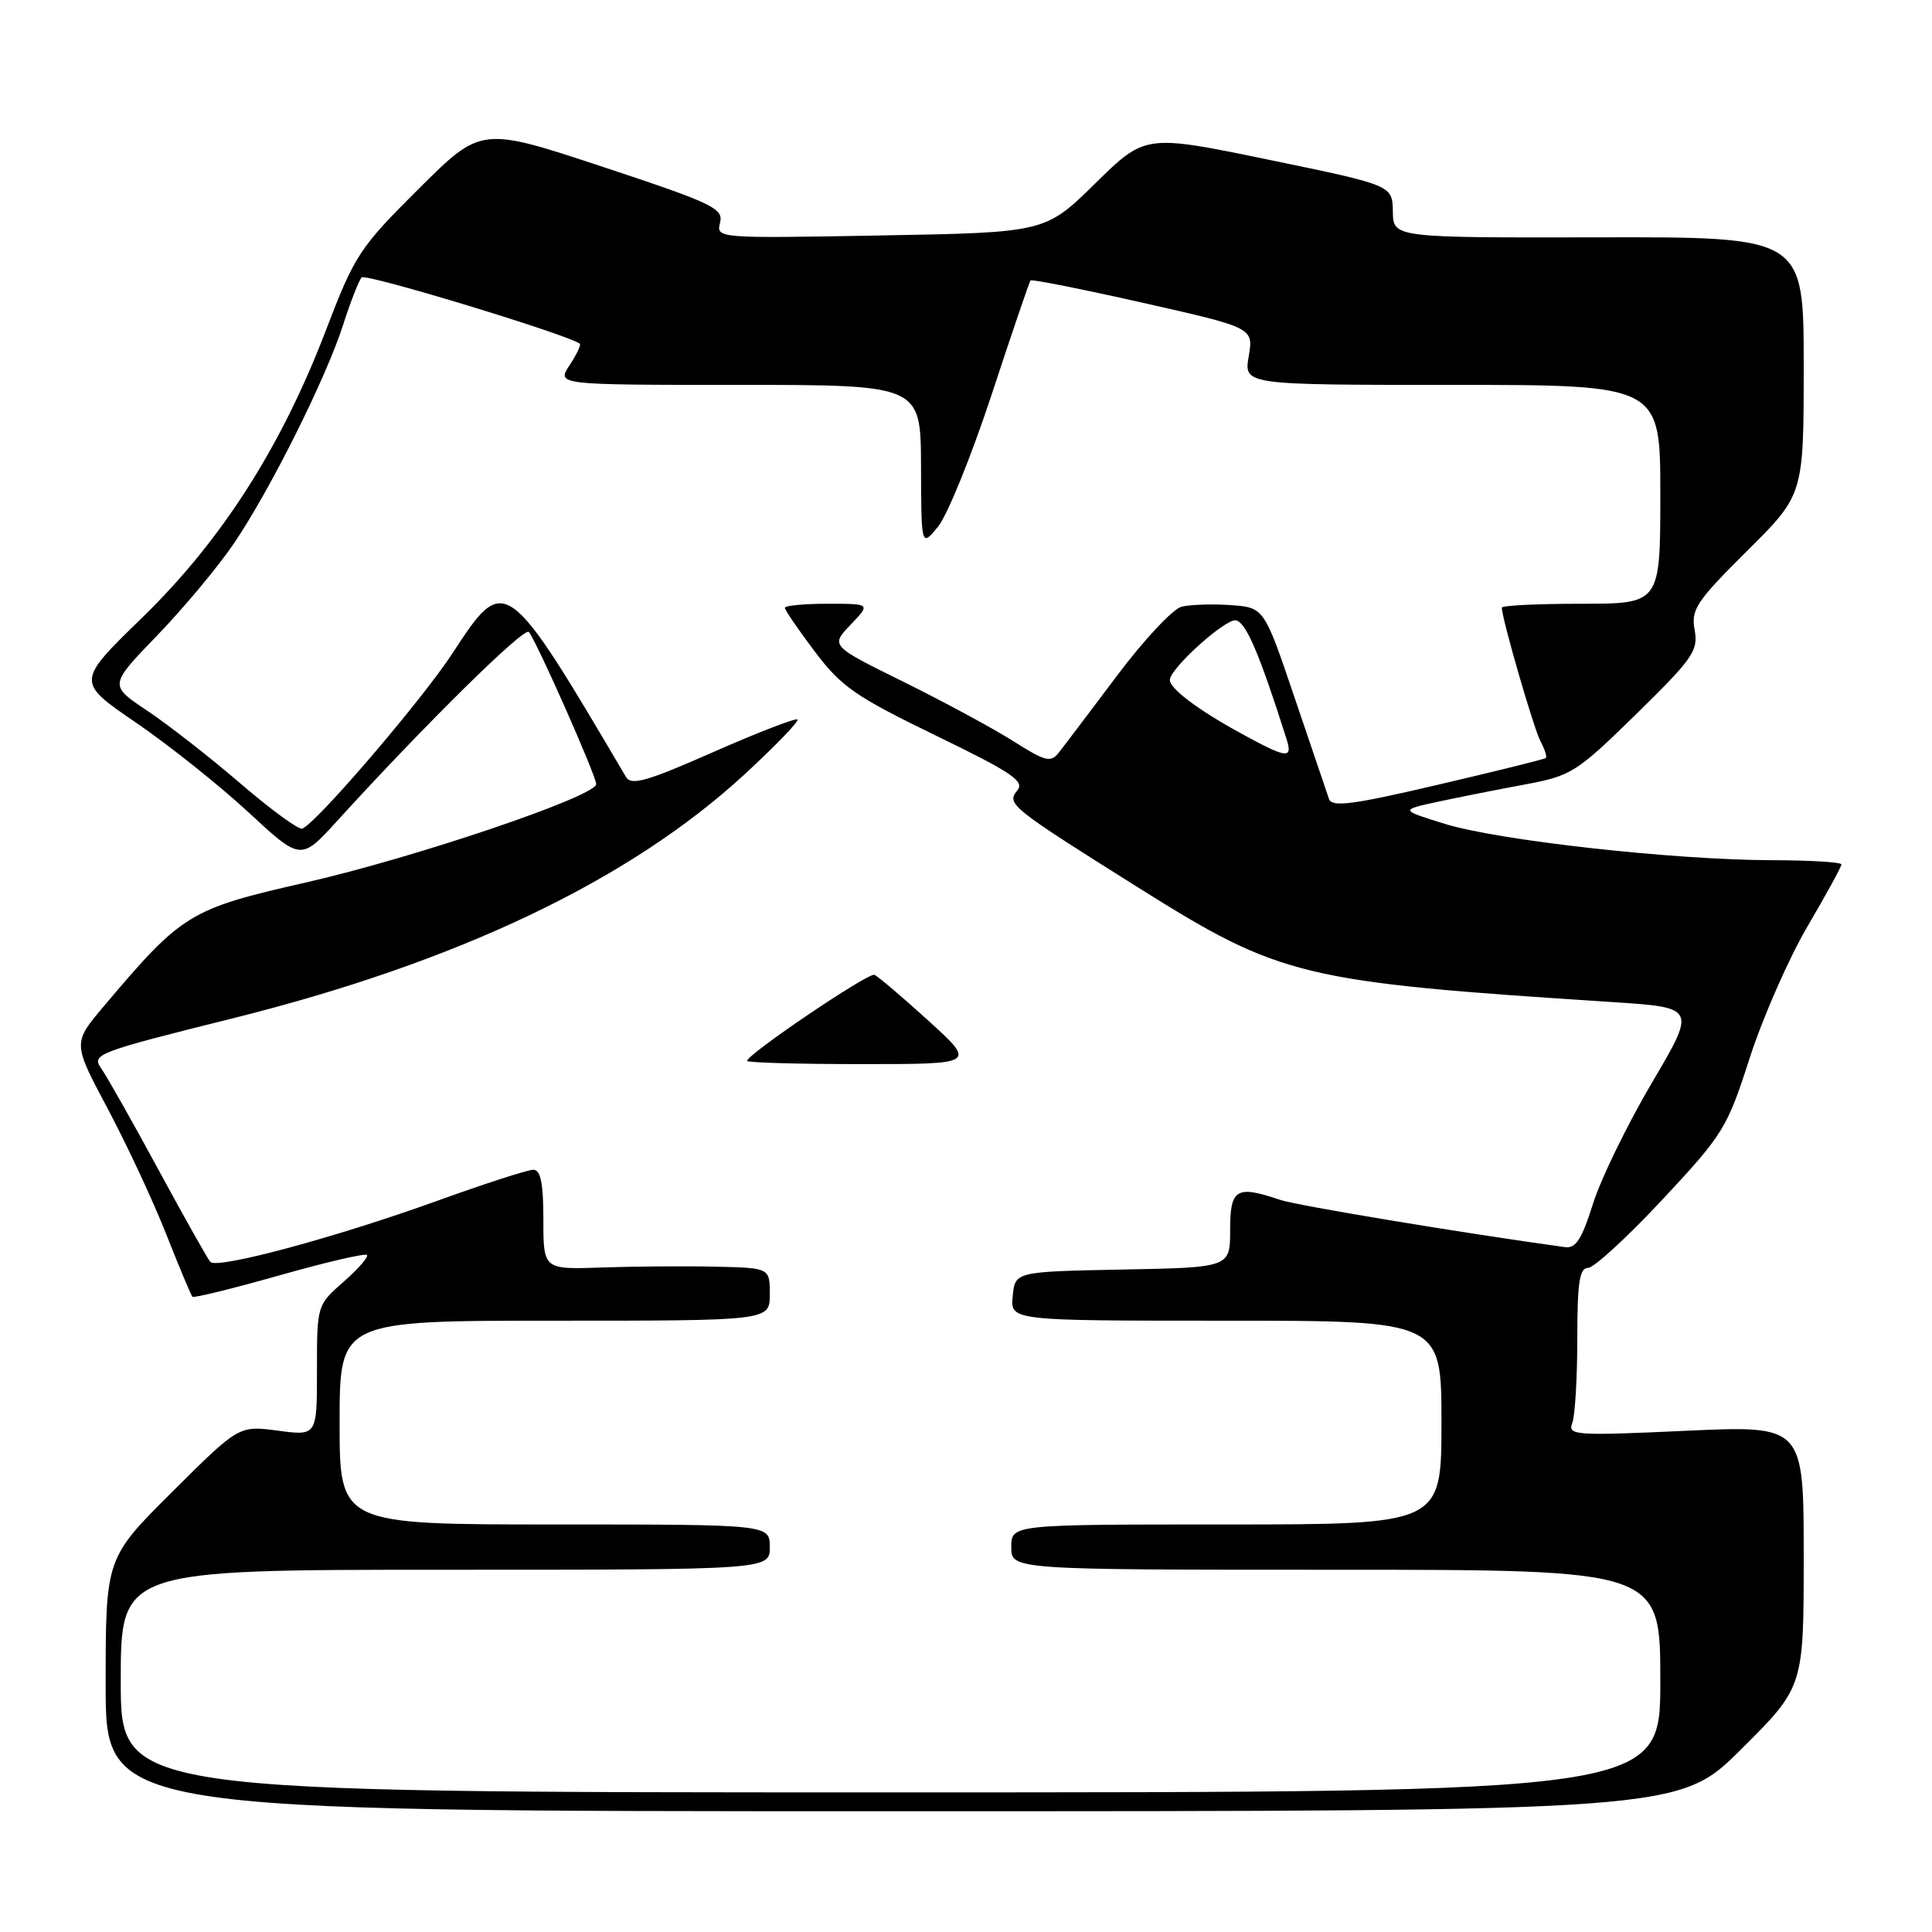 <?xml version="1.0" encoding="UTF-8" standalone="no"?>
<!DOCTYPE svg PUBLIC "-//W3C//DTD SVG 1.1//EN" "http://www.w3.org/Graphics/SVG/1.1/DTD/svg11.dtd" >
<svg xmlns="http://www.w3.org/2000/svg" xmlns:xlink="http://www.w3.org/1999/xlink" version="1.1" viewBox="0 0 256 256">
 <g >
 <path fill="currentColor"
d=" M 230.73 231.77 C 239.00 223.54 239.00 223.54 239.00 206.21 C 239.00 188.87 239.00 188.87 223.33 189.59 C 208.72 190.26 207.71 190.19 208.33 188.57 C 208.70 187.62 209.00 182.60 209.00 177.42 C 209.00 169.96 209.29 168.00 210.42 168.00 C 211.20 168.00 215.63 163.93 220.28 158.95 C 228.36 150.29 228.86 149.48 231.84 140.20 C 233.56 134.87 237.00 127.03 239.48 122.79 C 241.97 118.55 244.00 114.84 244.00 114.54 C 244.00 114.24 239.84 113.99 234.75 113.98 C 221.79 113.95 198.64 111.38 191.50 109.18 C 185.50 107.33 185.50 107.33 190.50 106.24 C 193.25 105.65 198.43 104.62 202.00 103.96 C 208.22 102.80 208.85 102.40 216.80 94.63 C 224.33 87.25 225.05 86.22 224.55 83.48 C 224.05 80.76 224.75 79.71 231.50 73.00 C 239.00 65.55 239.00 65.55 239.00 48.47 C 239.00 31.39 239.00 31.39 211.81 31.45 C 184.61 31.50 184.61 31.50 184.56 28.03 C 184.50 24.55 184.50 24.55 168.13 21.17 C 151.76 17.79 151.76 17.79 145.13 24.30 C 138.50 30.81 138.50 30.81 116.69 31.20 C 95.01 31.59 94.89 31.58 95.41 29.51 C 95.88 27.62 94.50 26.95 79.85 22.10 C 63.76 16.78 63.76 16.78 55.49 25.01 C 47.61 32.85 47.01 33.76 43.12 43.93 C 37.22 59.32 29.31 71.67 18.80 81.88 C 10.10 90.34 10.10 90.34 18.03 95.76 C 22.39 98.74 29.08 104.08 32.91 107.62 C 39.86 114.06 39.86 114.06 44.67 108.78 C 56.33 95.98 69.45 83.05 70.07 83.74 C 71.03 84.80 79.00 102.80 79.00 103.90 C 79.00 105.51 54.86 113.68 40.50 116.94 C 25.10 120.44 24.14 121.03 13.74 133.35 C 9.64 138.21 9.64 138.21 14.24 146.85 C 16.78 151.61 20.27 159.10 22.01 163.50 C 23.75 167.90 25.32 171.65 25.50 171.83 C 25.68 172.01 30.86 170.74 37.00 169.00 C 43.14 167.26 48.37 166.04 48.62 166.29 C 48.87 166.53 47.48 168.13 45.53 169.84 C 42.00 172.94 42.00 172.94 42.00 181.60 C 42.00 190.26 42.00 190.26 36.83 189.57 C 31.65 188.89 31.65 188.89 22.83 197.67 C 14.00 206.46 14.00 206.46 14.00 223.23 C 14.00 240.00 14.00 240.00 118.23 240.00 C 222.46 240.00 222.46 240.00 230.73 231.77 Z  M 16.00 222.75 C 16.00 208.00 16.00 208.00 59.00 208.00 C 102.00 208.00 102.00 208.00 102.00 205.00 C 102.00 202.00 102.00 202.00 73.50 202.00 C 45.00 202.00 45.00 202.00 45.00 188.50 C 45.00 175.00 45.00 175.00 73.50 175.00 C 102.00 175.00 102.00 175.00 102.00 171.50 C 102.00 168.00 102.00 168.00 94.75 167.84 C 90.76 167.75 84.01 167.80 79.75 167.95 C 72.00 168.22 72.00 168.22 72.00 161.61 C 72.00 156.77 71.64 155.00 70.67 155.00 C 69.94 155.00 64.20 156.85 57.92 159.12 C 44.42 163.99 28.78 168.20 27.87 167.21 C 27.52 166.82 24.43 161.33 21.01 155.02 C 17.59 148.70 14.17 142.65 13.42 141.58 C 12.10 139.70 12.77 139.44 30.77 134.95 C 60.62 127.51 83.40 116.66 98.63 102.63 C 102.73 98.85 105.90 95.57 105.67 95.34 C 105.44 95.11 100.43 97.05 94.52 99.65 C 85.68 103.55 83.64 104.13 82.94 102.94 C 67.08 76.03 66.91 75.90 60.00 86.50 C 55.93 92.75 41.88 109.15 40.04 109.80 C 39.57 109.97 35.88 107.27 31.84 103.80 C 27.80 100.33 22.24 95.99 19.48 94.15 C 14.45 90.80 14.45 90.80 20.82 84.21 C 24.32 80.58 28.88 75.12 30.96 72.06 C 35.78 64.96 43.21 50.10 45.48 43.00 C 46.45 39.98 47.55 37.17 47.92 36.76 C 48.44 36.18 75.42 44.39 76.83 45.55 C 77.01 45.70 76.40 46.99 75.46 48.41 C 73.77 51.00 73.77 51.00 97.88 51.00 C 122.00 51.00 122.00 51.00 122.04 61.75 C 122.07 72.50 122.07 72.50 124.30 69.78 C 125.53 68.28 128.72 60.40 131.40 52.28 C 134.07 44.15 136.39 37.35 136.55 37.16 C 136.71 36.98 143.42 38.31 151.47 40.13 C 166.10 43.43 166.10 43.43 165.46 47.22 C 164.82 51.00 164.82 51.00 192.41 51.00 C 220.00 51.00 220.00 51.00 220.00 65.50 C 220.00 80.00 220.00 80.00 209.50 80.00 C 203.72 80.00 199.00 80.23 199.00 80.52 C 199.00 81.95 203.23 96.56 204.13 98.24 C 204.70 99.30 205.01 100.29 204.83 100.44 C 204.65 100.60 198.22 102.19 190.54 103.98 C 179.25 106.63 176.49 106.99 176.10 105.87 C 175.84 105.12 173.80 99.10 171.56 92.50 C 167.50 80.50 167.50 80.50 163.08 80.18 C 160.65 80.01 157.72 80.11 156.57 80.39 C 155.41 80.68 151.55 84.81 147.99 89.56 C 144.42 94.31 140.96 98.89 140.29 99.73 C 139.23 101.08 138.51 100.90 134.29 98.22 C 131.66 96.55 125.12 93.02 119.77 90.37 C 110.04 85.57 110.04 85.57 112.71 82.78 C 115.37 80.00 115.37 80.00 109.69 80.00 C 106.56 80.00 104.00 80.24 104.00 80.54 C 104.00 80.84 105.79 83.45 107.97 86.34 C 111.47 90.99 113.35 92.29 123.97 97.45 C 134.08 102.35 135.81 103.52 134.80 104.74 C 133.32 106.52 133.87 106.96 150.86 117.63 C 169.72 129.47 172.38 130.11 213.63 132.78 C 224.77 133.50 224.77 133.50 218.87 143.50 C 215.63 149.00 212.12 156.20 211.08 159.50 C 209.60 164.22 208.80 165.45 207.35 165.25 C 193.84 163.39 171.85 159.75 169.60 158.98 C 163.81 157.02 163.00 157.51 163.00 162.97 C 163.00 167.95 163.00 167.95 148.75 168.22 C 134.50 168.50 134.50 168.50 134.19 171.75 C 133.87 175.00 133.87 175.00 162.44 175.00 C 191.00 175.00 191.00 175.00 191.00 188.50 C 191.00 202.00 191.00 202.00 162.50 202.00 C 134.00 202.00 134.00 202.00 134.00 205.00 C 134.00 208.00 134.00 208.00 177.00 208.00 C 220.00 208.00 220.00 208.00 220.00 222.75 C 220.00 237.50 220.00 237.50 118.00 237.50 C 16.00 237.50 16.00 237.50 16.00 222.75 Z  M 123.02 135.25 C 119.54 132.09 116.32 129.35 115.86 129.17 C 115.05 128.85 99.00 139.70 99.00 140.57 C 99.00 140.81 105.83 141.00 114.17 141.00 C 129.34 141.00 129.34 141.00 123.02 135.25 Z  M 164.06 96.97 C 158.62 93.97 154.99 91.21 155.01 90.10 C 155.03 88.57 162.40 81.93 163.77 82.20 C 165.11 82.46 166.91 86.69 170.47 97.92 C 171.34 100.66 170.54 100.54 164.06 96.97 Z "/>
</g>
</svg>